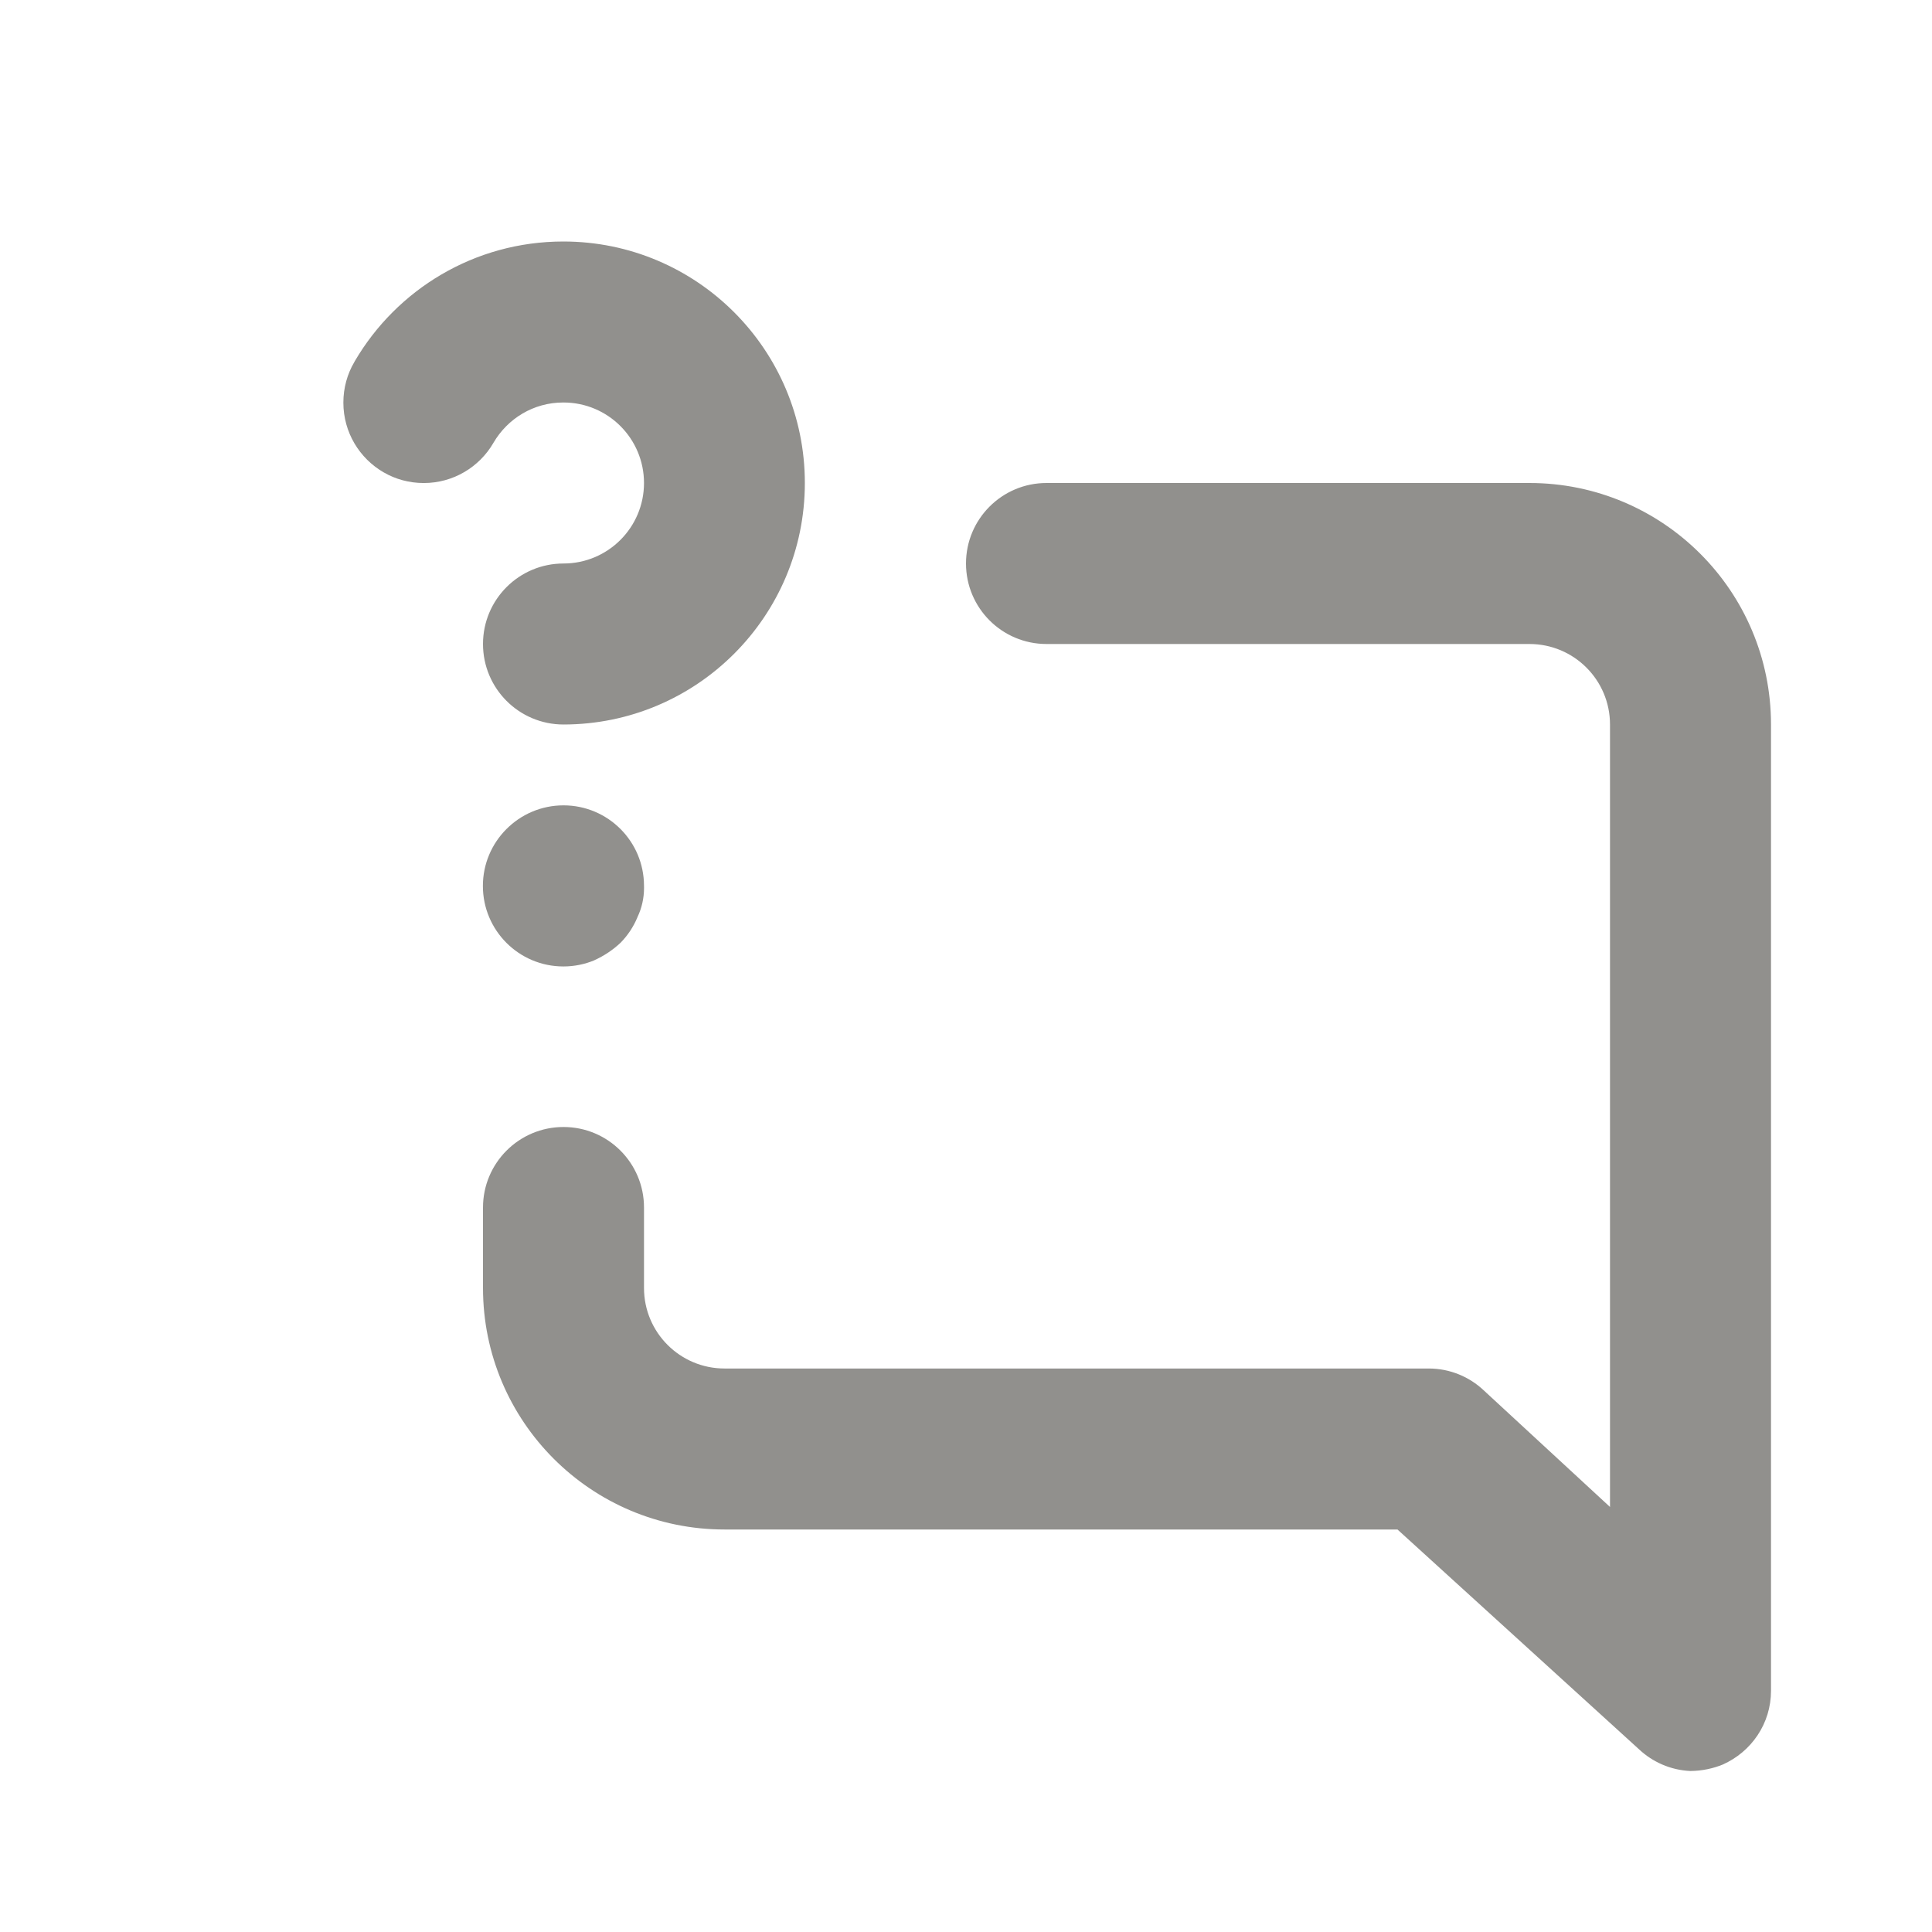 <!-- Generated by IcoMoon.io -->
<svg version="1.1" xmlns="http://www.w3.org/2000/svg" width="280" height="280" viewBox="0 0 280 280">
<title>ul-comment-alt-question</title>
<path fill="#91908d" d="M73.383 120.167c-2.101 2.11-3.399 5.019-3.399 8.232 0 6.443 5.223 11.667 11.667 11.667 1.605 0 3.134-0.324 4.526-0.91l-0.077 0.029c1.483-0.672 2.755-1.533 3.857-2.573l-0.007 0.006c1.021-1.045 1.848-2.284 2.422-3.656l0.028-0.077c0.593-1.234 0.939-2.683 0.939-4.212 0-0.119-0.002-0.237-0.006-0.355l0.001 0.017c-0.014-3.187-1.303-6.070-3.384-8.167l0.001 0.001c-2.114-2.131-5.045-3.451-8.283-3.451s-6.169 1.32-8.283 3.45l-0.001 0.001zM81.667 58.333c6.443 0 11.667 5.223 11.667 11.667s-5.223 11.667-11.667 11.667v0c-6.443 0-11.667 5.223-11.667 11.667s5.223 11.667 11.667 11.667v0c19.32-0.013 34.978-15.678 34.978-35 0-19.33-15.67-35-35-35-12.887 0-24.147 6.964-30.221 17.335l-0.089 0.165c-0.988 1.677-1.572 3.694-1.572 5.848 0 4.318 2.346 8.088 5.832 10.105l0.056 0.030c1.656 0.957 3.642 1.521 5.761 1.521 4.297 0 8.052-2.323 10.076-5.783l0.030-0.055c2.055-3.512 5.808-5.834 10.104-5.834 0.016 0 0.033 0 0.049 0h-0.002zM221.667 70h-70c-6.443 0-11.667 5.223-11.667 11.667s5.223 11.667 11.667 11.667v0h70c6.443 0 11.667 5.223 11.667 11.667v0 113.4l-18.317-16.917c-2.071-1.943-4.861-3.139-7.931-3.15h-102.085c-6.443 0-11.667-5.223-11.667-11.667v0-11.667c0-6.443-5.223-11.667-11.667-11.667s-11.667 5.223-11.667 11.667v0 11.667c0 19.33 15.67 35 35 35v0h97.533l35 31.85c1.959 1.842 4.564 3.017 7.441 3.149l0.026 0.001c1.686-0.019 3.287-0.36 4.752-0.964l-0.085 0.031c4.155-1.847 7-5.937 7-10.693 0-0.014 0-0.028 0-0.043v0.002-140c0-19.33-15.67-35-35-35v0z"></path>
</svg>
